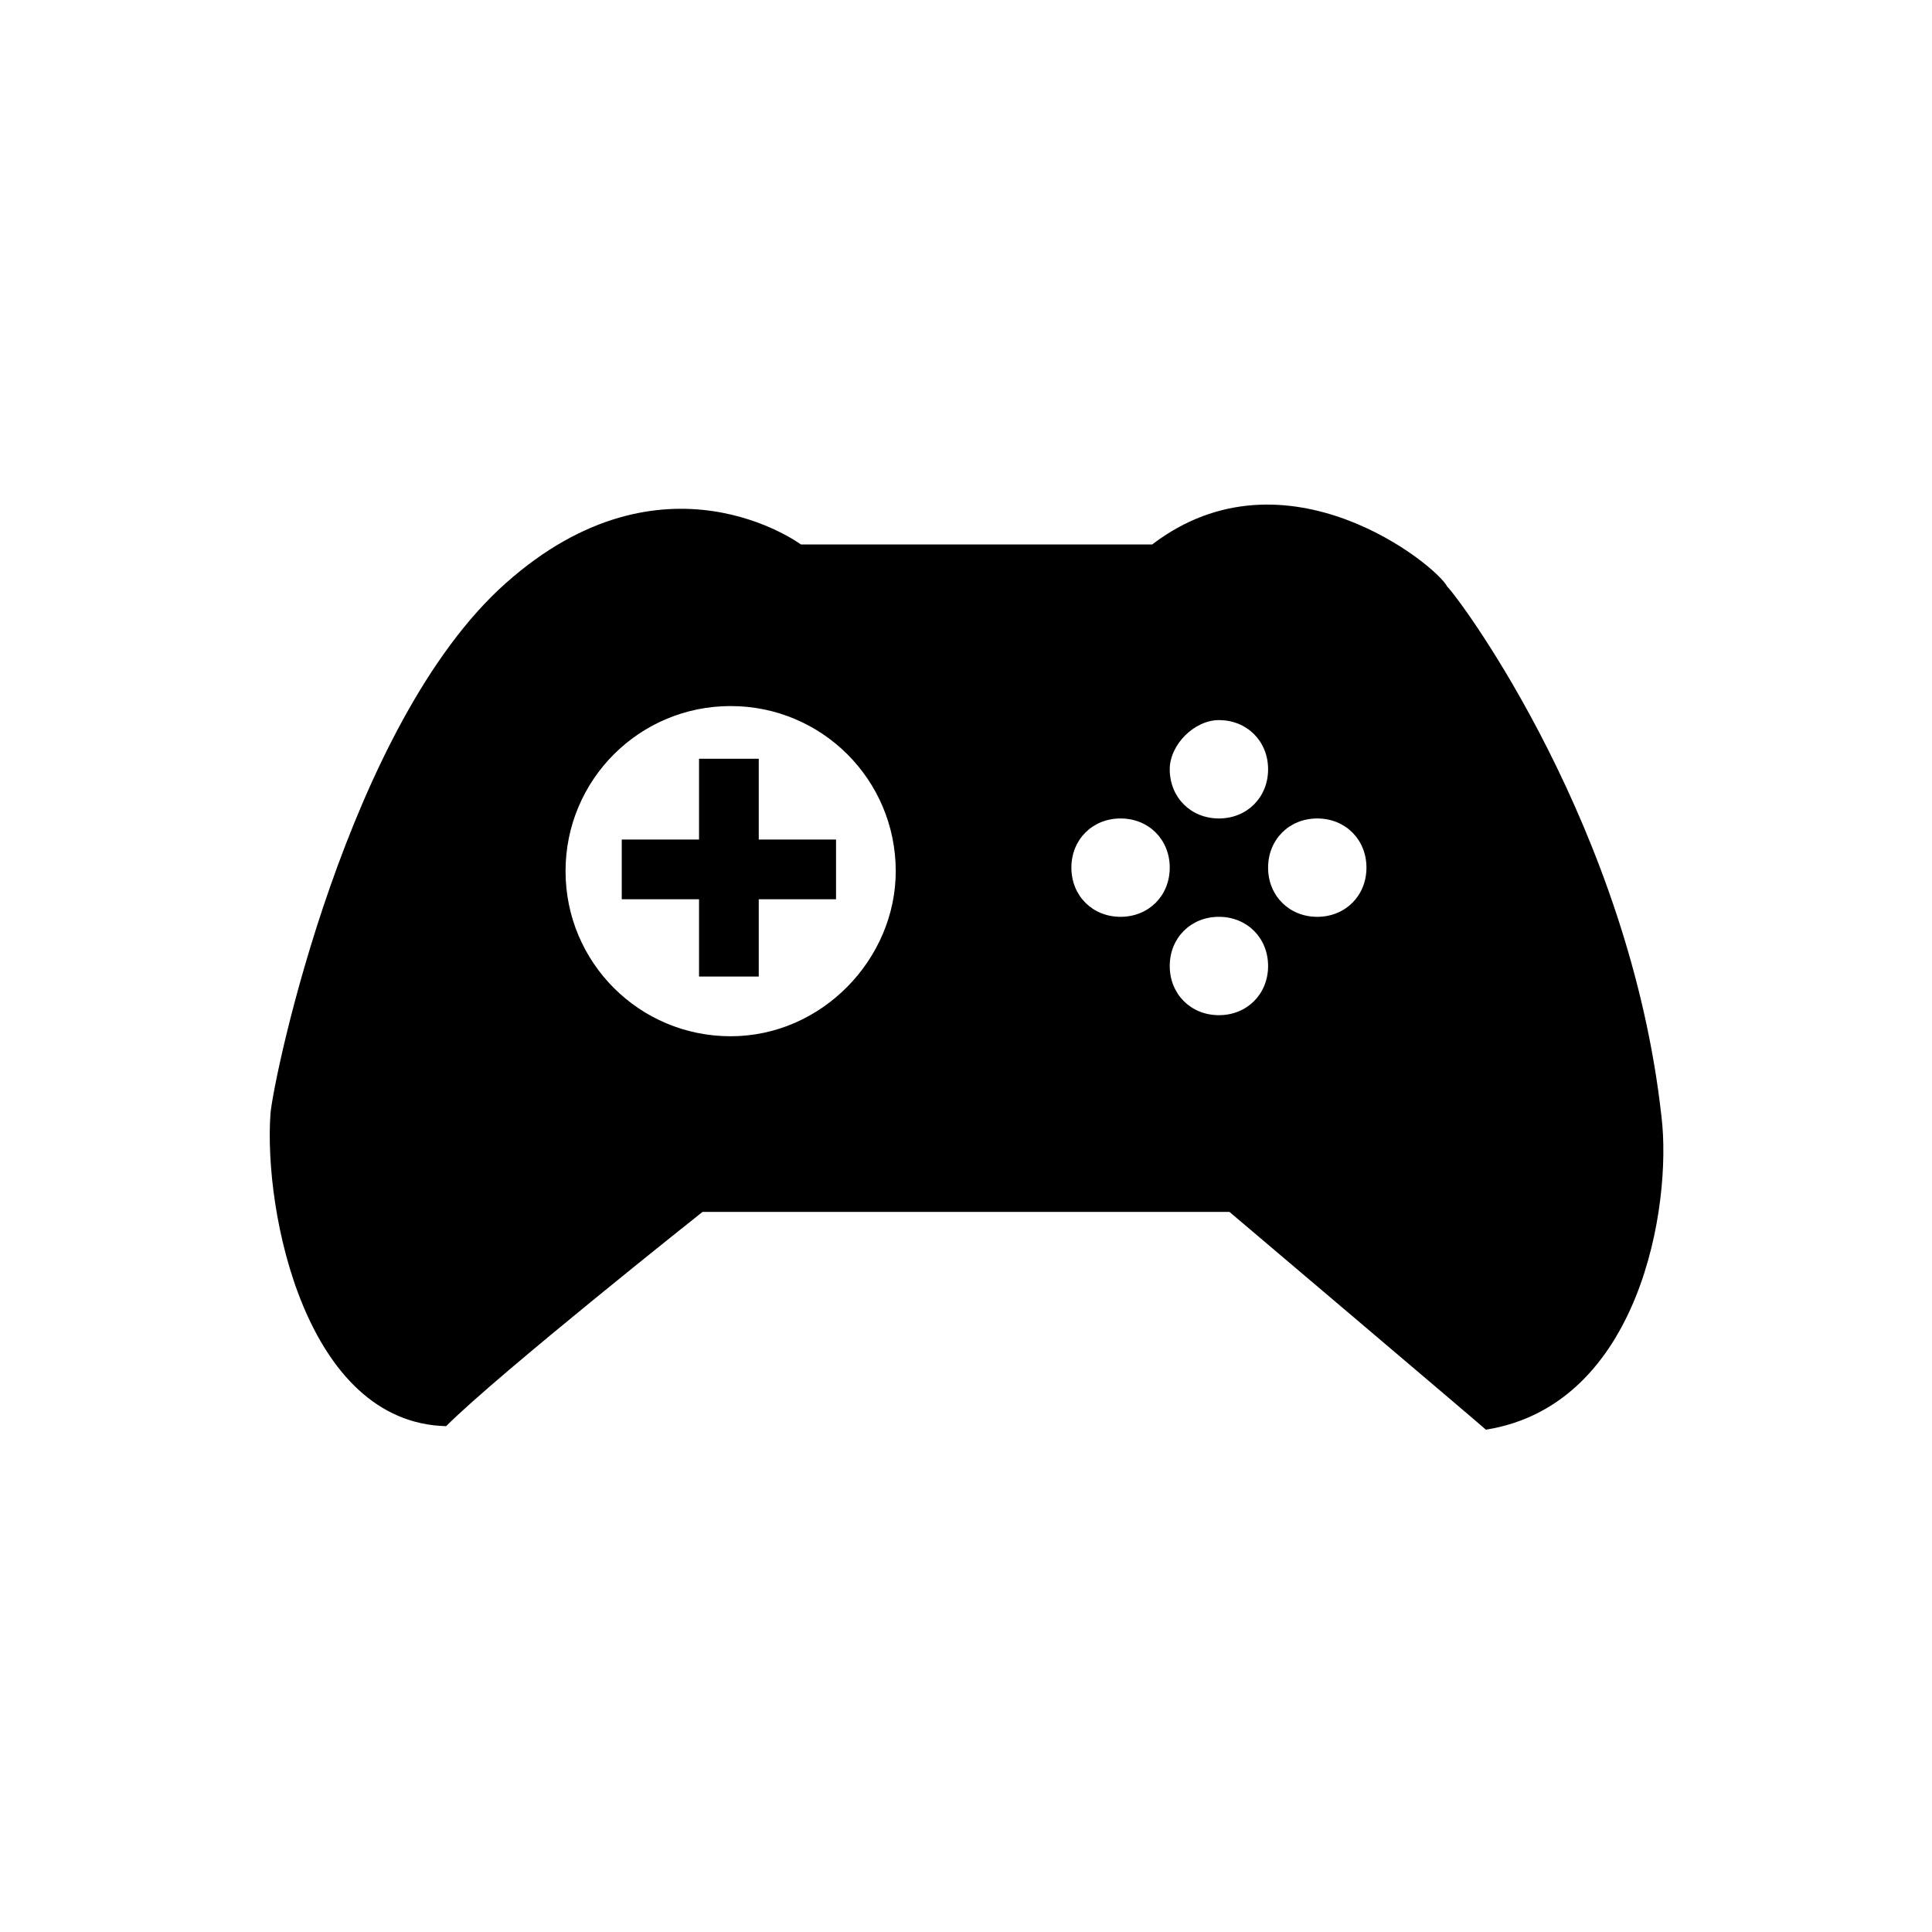 <?xml version="1.0" encoding="utf-8"?>
<!-- Generator: Adobe Illustrator 21.1.0, SVG Export Plug-In . SVG Version: 6.00 Build 0)  -->
<svg version="1.1" id="mystic_x5F_light_x5F_rgb" xmlns="http://www.w3.org/2000/svg" xmlns:xlink="http://www.w3.org/1999/xlink"
	 x="0px" y="0px" viewBox="0 0 55 55" style="enable-background:new 0 0 55 55;" xml:space="preserve">
<style type="text/css">
	.st0{fill-rule:evenodd;clip-rule:evenodd;}
	.st1{fill-rule:evenodd;clip-rule:evenodd;fill:#221E1F;}
	.st2{fill:#FFFFFF;}
	.st3{fill-rule:evenodd;clip-rule:evenodd;fill:#FFFFFF;}
	.st4{clip-path:url(#SVGID_2_);}
	.st5{fill:#616161;}
	.st6{fill:#99999A;}
	.st7{fill:none;}
	.st8{fill:#1A1A1A;}
	.st9{fill:#545554;}
	.st10{fill:#838383;}
	.st11{fill:#AEAEAF;}
</style>
<g>
	<g id="Game">
		<g>
			<g>
				<path class="st0" d="M47.3,31.8c-0.9-8.2-5.7-14.7-6.1-15.1c-0.3-0.6-4.6-4.1-8.4-1.2c-3.8,0-10,0-10,0s-3.9-2.9-8.4,1.1
					s-6.6,14-6.7,15.1c-0.2,2.8,1,8.8,5,8.9c1.5-1.5,7.3-6.1,7.3-6.1H35c0,0,7.2,6.1,7.3,6.2C46.7,40,47.6,34.3,47.3,31.8z
					 M34.7,20.5c0.8,0,1.4,0.6,1.4,1.4c0,0.8-0.6,1.4-1.4,1.4s-1.4-0.6-1.4-1.4C33.3,21.2,34,20.5,34.7,20.5z M20.8,29.5
					c-2.6,0-4.7-2.1-4.7-4.7c0-2.6,2.1-4.7,4.7-4.7c2.6,0,4.7,2.1,4.7,4.7C25.5,27.3,23.4,29.5,20.8,29.5z M31.9,26.1
					c-0.8,0-1.4-0.6-1.4-1.4s0.6-1.4,1.4-1.4s1.4,0.6,1.4,1.4S32.7,26.1,31.9,26.1z M34.7,28.9c-0.8,0-1.4-0.6-1.4-1.4
					s0.6-1.4,1.4-1.4s1.4,0.6,1.4,1.4S35.5,28.9,34.7,28.9z M37.5,26.1c-0.8,0-1.4-0.6-1.4-1.4s0.6-1.4,1.4-1.4
					c0.8,0,1.4,0.6,1.4,1.4S38.3,26.1,37.5,26.1z"/>
			</g>
		</g>
		<g>
			<g>
				<polygon class="st0" points="23.8,23.9 21.6,23.9 21.6,21.6 19.9,21.6 19.9,23.9 17.7,23.9 17.7,25.6 19.9,25.6 19.9,27.8 
					21.6,27.8 21.6,25.6 23.8,25.6 				"/>
			</g>
		</g>
	</g>
</g>
</svg>
